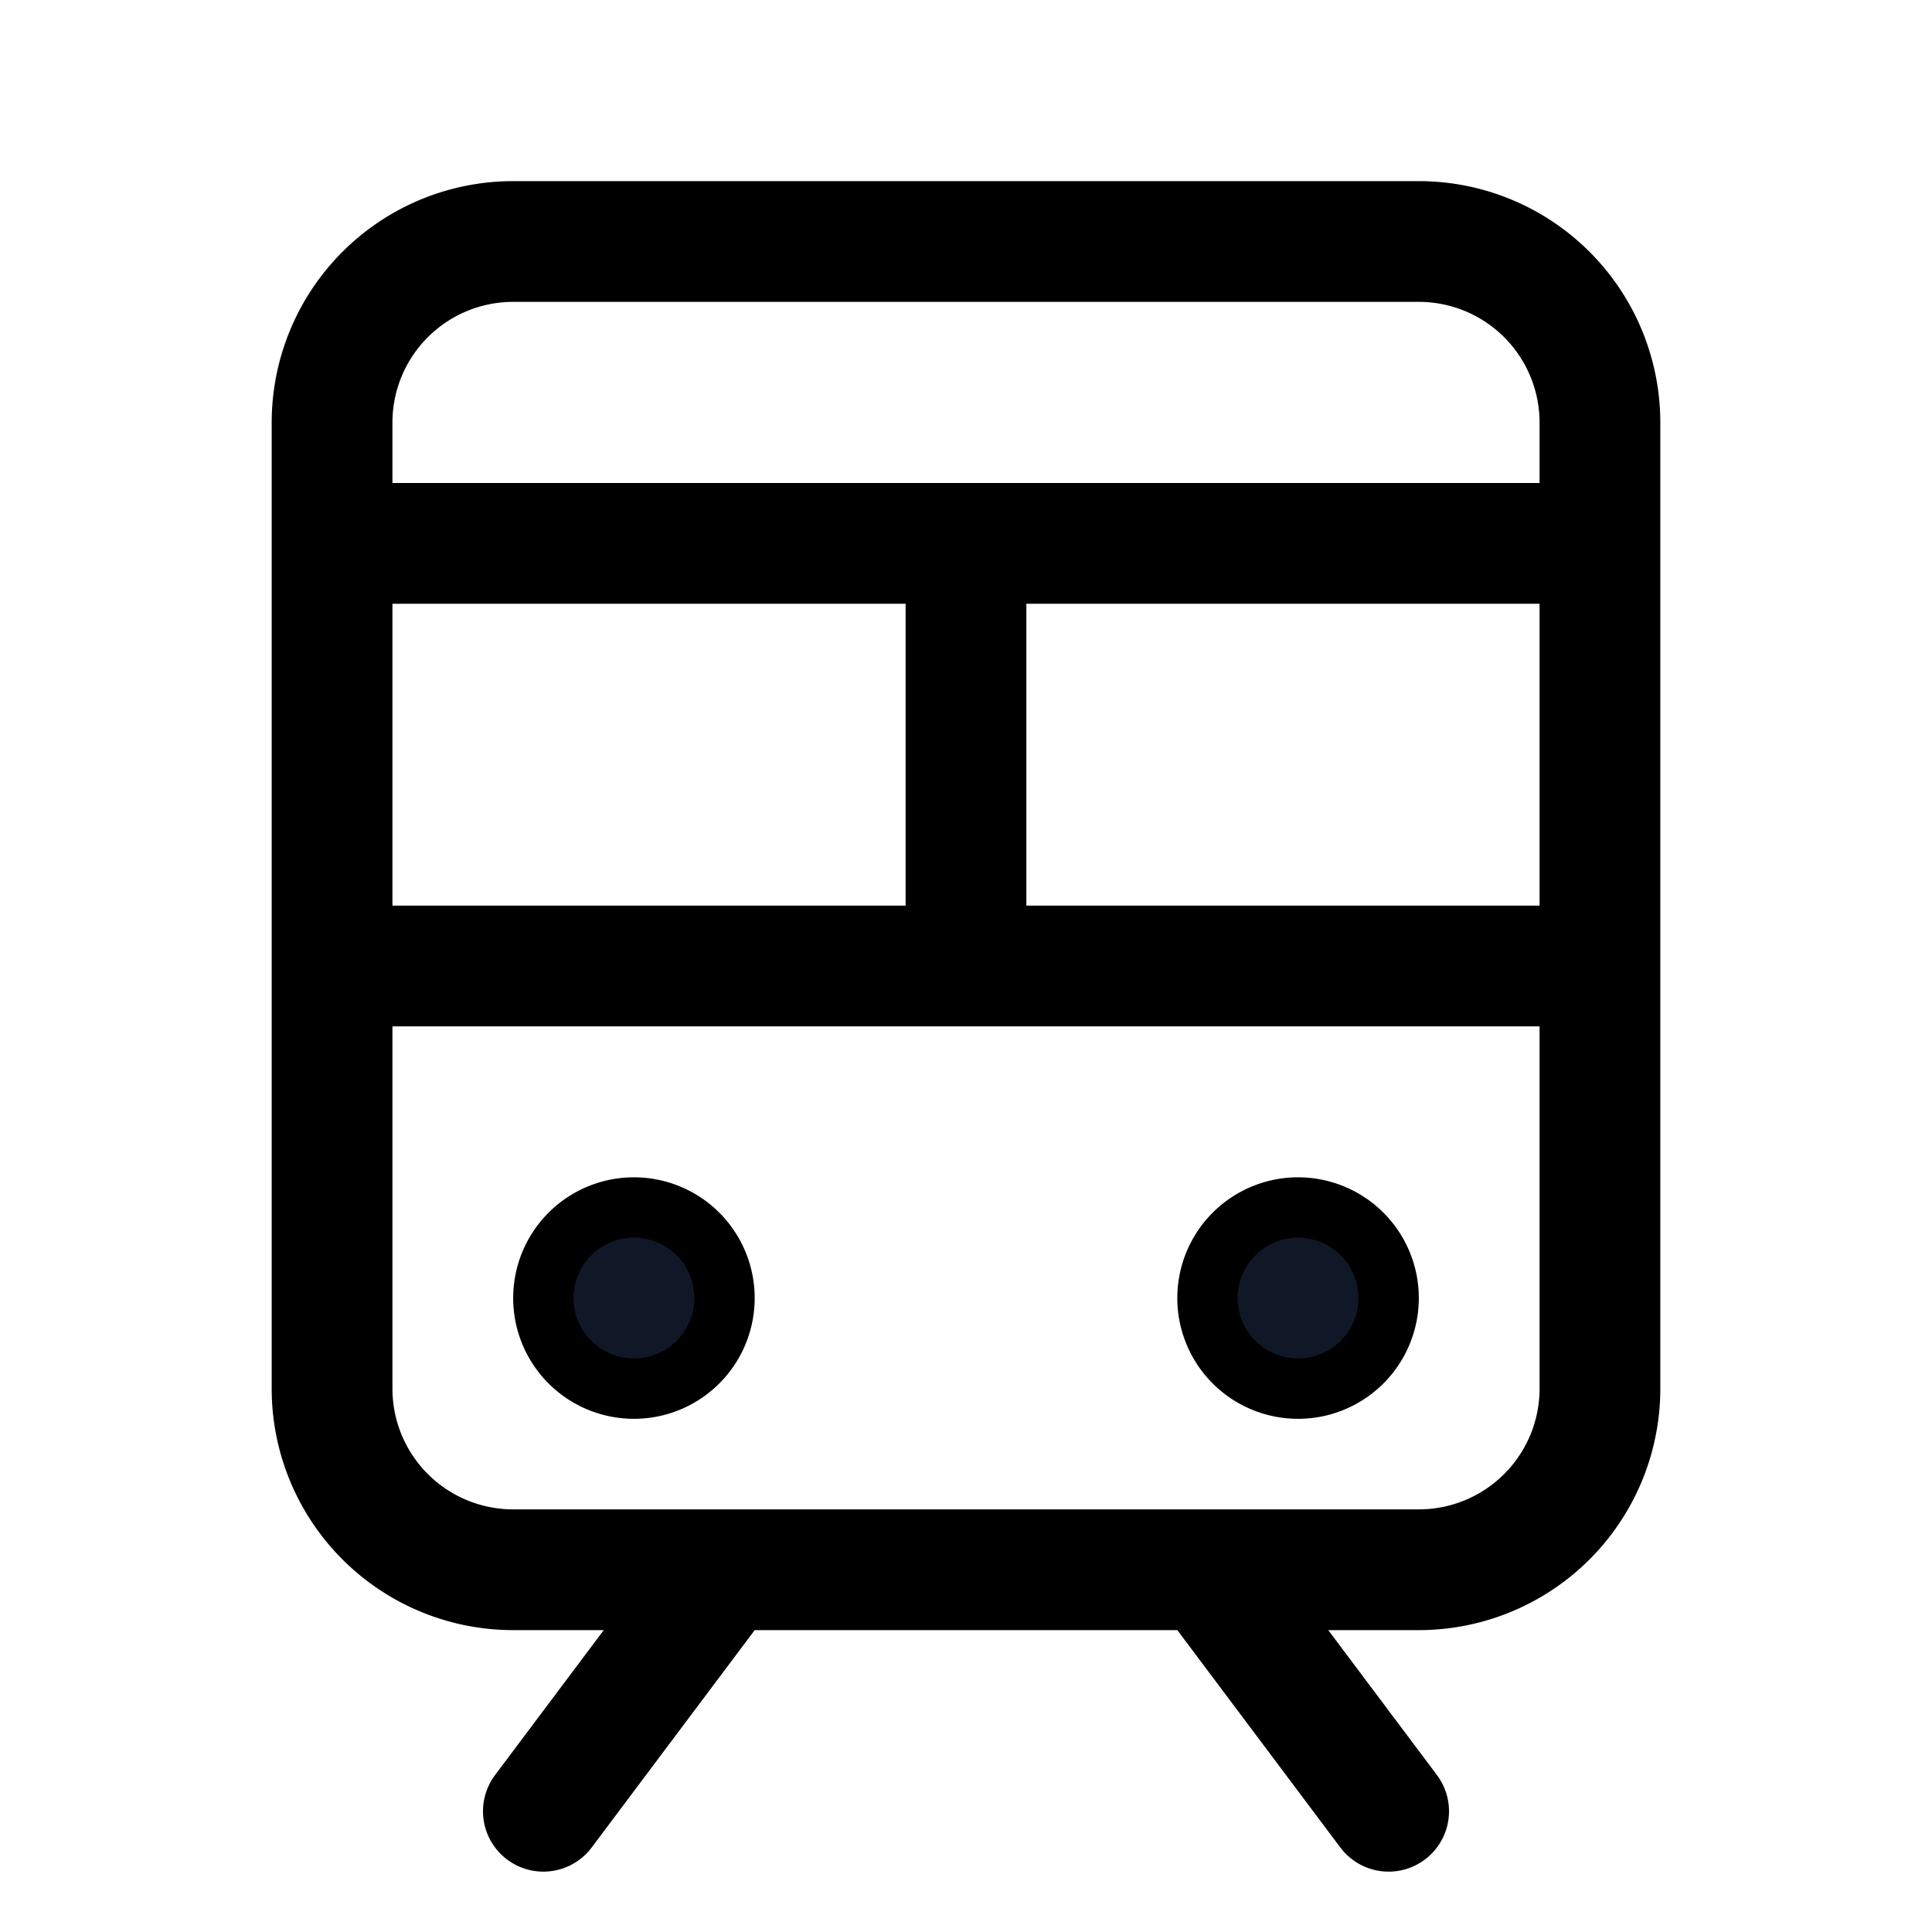 <svg xmlns="http://www.w3.org/2000/svg" fill="none" stroke="currentColor" aria-hidden="true" viewBox="0 0 32 32"><path stroke-linecap="round" stroke-linejoin="round" stroke-width="2" d="M5.5 16h21m-21-7h21M12 26l-3 4m11-4 3 4m.5-26h-15a3 3 0 0 0-3 3v16a3 3 0 0 0 3 3h15a3 3 0 0 0 3-3V7a3 3 0 0 0-3-3ZM16 9v7"/><path fill="#101828" d="M10.5 23a1.5 1.5 0 1 0 0-3 1.5 1.5 0 0 0 0 3Zm11 0a1.5 1.5 0 1 0 0-3 1.5 1.5 0 0 0 0 3Z"/></svg>